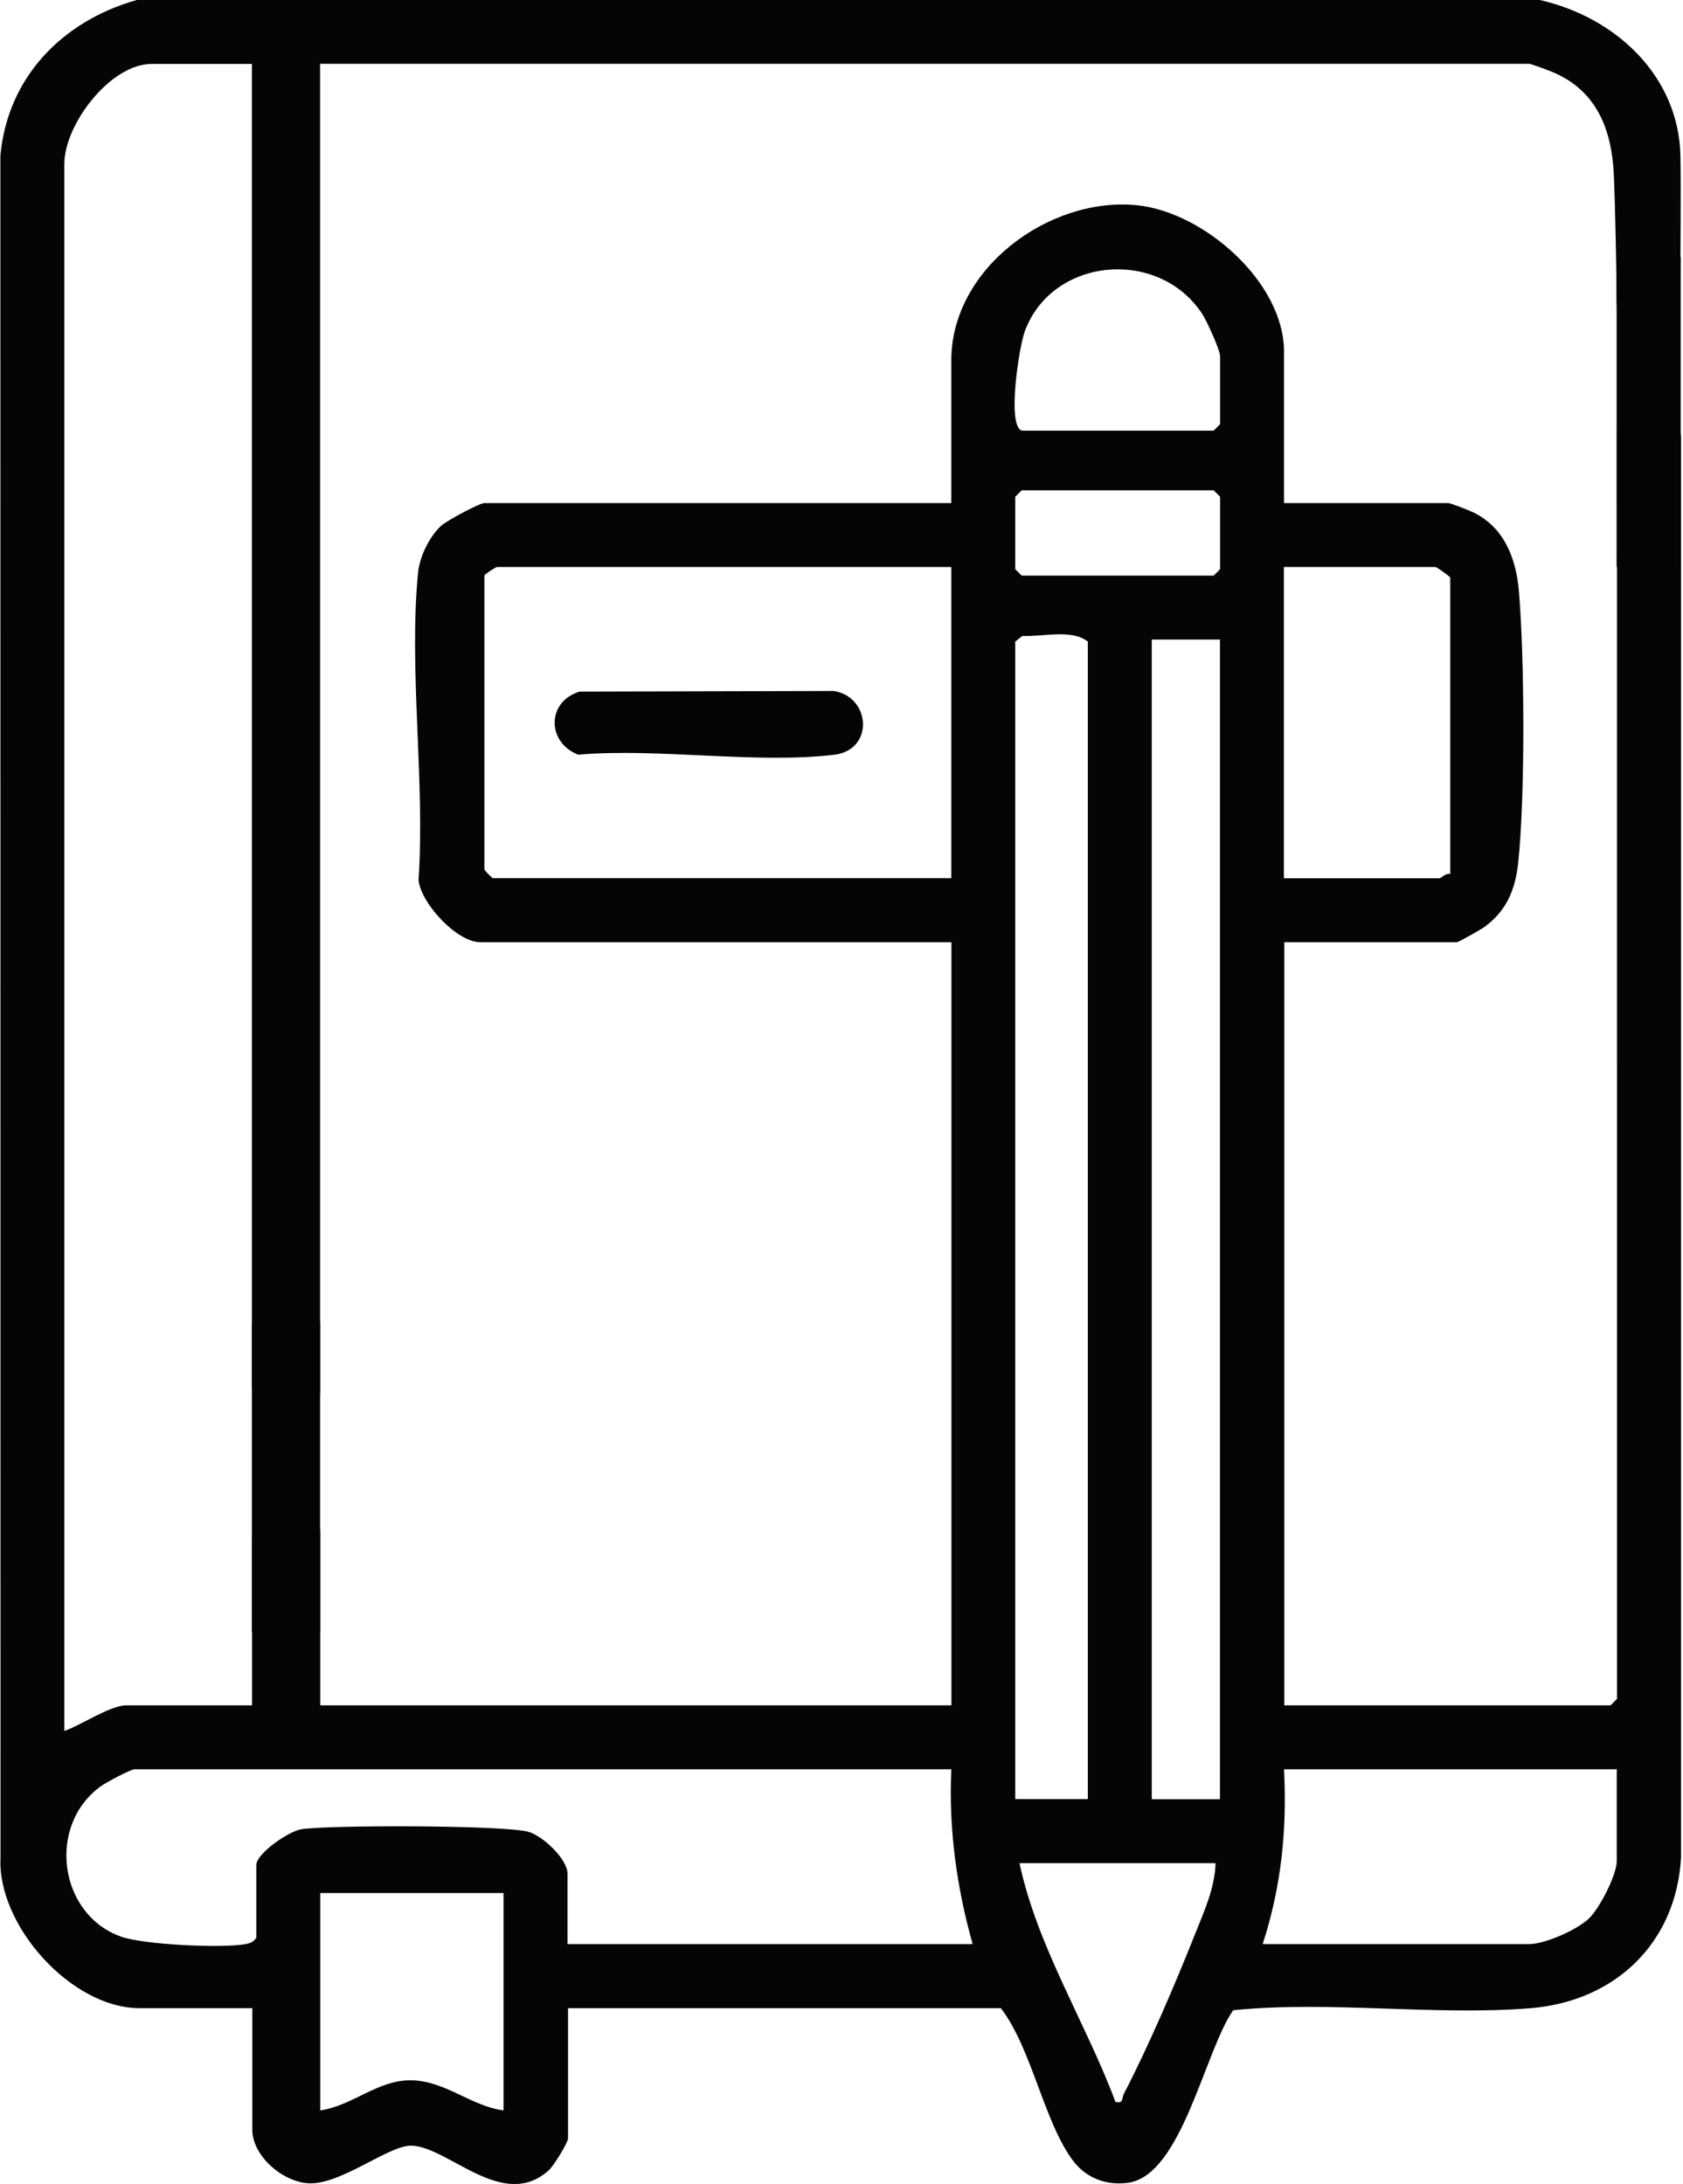 <?xml version="1.0" encoding="UTF-8"?>
<svg id="_Слой_1" data-name="Слой 1" xmlns="http://www.w3.org/2000/svg" viewBox="0 0 130.81 169.79">
  <defs>
    <style>
      .cls-1 {
        fill: #050505;
      }

      .cls-2 {
        fill: #040404;
      }
    </style>
  </defs>
  <g>
    <path class="cls-1" d="M119.68,0c5.92,1.35,10.79,5.91,10.93,12.1.05,2.27,0,8.21-.01,10.25-.01,2.49-4.95,3.63-4.95,1.15,0-1.96-.11-7.71-.22-9.99-.17-3.43-1.32-6.4-4.62-7.85-.31-.14-1.81-.7-1.95-.7H24.88v103.25c0,1.01-1.74,2.21-2.79,2.15-.98-.05-2.51-1.6-2.51-2.48V4.97h-7.79c-3.21,0-6.79,4.69-6.79,7.79v121.81c1.24-.41,3.55-1.99,4.81-1.99h9.78v-13.09c0-.19.76-1.77,1-1.98,1.43-1.25,4.3-.11,4.3,1.65v13.42h49.06v-59.33h-36.63c-1.78,0-4.58-2.96-4.79-4.83.52-7.64-.77-16.35-.04-23.86.12-1.27.86-2.81,1.79-3.68.41-.38,2.98-1.77,3.37-1.77h36.29v-11.1c0-7.14,7.61-12.71,14.38-12.06,5.2.5,11.48,5.96,11.48,11.39v11.77h12.76c.18,0,1.62.56,1.94.72,2.39,1.15,3.33,3.55,3.55,6.07.45,5.23.5,16.03-.05,21.18-.22,2.08-.91,3.74-2.63,4.99-.26.19-2.01,1.18-2.13,1.18h-13.42v59.33h25.36l.5-.5V32.98c0-1.57,4.53-2.83,4.98.99v110.4c-.36,6.71-5.15,11.24-11.76,11.76-7.44.59-15.54-.6-23.05.15-2.21,3.15-3.99,12.8-8.14,13.41-1.65.24-3.24-.32-4.27-1.66-2.29-2.99-3.23-8.76-5.65-11.91h-33.64v10.11c0,.35-1.13,2.17-1.49,2.49-3.56,3.22-7.79-1.82-10.67-1.91-1.75-.05-5.38,2.97-7.9,2.93-2.06-.04-4.48-2.11-4.48-4.17v-9.45h-8.78c-5.27,0-11.08-6.44-10.79-11.75L.03,12.1C.59,5.98,4.87,1.63,10.63,0h109.05ZM79.41,33.48h14.92l.5-.5v-5.3c0-.46-1.04-2.74-1.38-3.26-3.36-5.17-11.66-4.46-13.8,1.34-.45,1.23-1.4,7.36-.23,7.72ZM79.41,38.12l-.5.5v5.63l.5.5h14.92l.5-.5v-5.63l-.5-.5h-14.92ZM73.94,44.08h-35.3c-.09,0-.9.51-.99.66v22.86c.08.16.61.67.66.67h35.63v-24.2ZM112.72,67.95v-23.04c0-.08-1.04-.83-1.16-.83h-11.77v24.2h12.1c.11,0,.5-.44.83-.33ZM84.55,139.87V49.88c-1.26-1-3.5-.36-5.09-.44l-.55.44v89.99h5.63ZM94.82,49.72h-5.3v90.16h5.3V49.72ZM73.94,137.55H10.47c-.32,0-2.24,1.03-2.65,1.33-4.19,3.05-3.26,9.95,1.58,11.68,1.78.63,7.85.92,9.69.58.37-.07.62-.17.83-.5v-5.63c0-.92,2.52-2.64,3.5-2.8,2.2-.34,15.84-.32,17.65.2,1.12.32,3.04,2.12,3.04,3.26v5.47h31.49c-1.25-4.42-1.87-8.98-1.66-13.59ZM125.65,137.55h-25.85c.24,4.71-.21,9.13-1.66,13.59h20.72c1.22,0,3.72-1.11,4.64-1.99.83-.8,2.16-3.38,2.16-4.47v-7.13ZM94.49,144.85h-15.25c1.4,6.54,5.13,12.34,7.46,18.56.67.14.46-.27.66-.65,1.87-3.58,4.02-8.6,5.52-12.39.71-1.78,1.54-3.57,1.6-5.53ZM39.14,147.17h-14.25v16.9c2.53-.36,4.49-2.41,7.13-2.34s4.59,2.01,7.12,2.34v-16.9Z"/>
    <path class="cls-2" d="M45.01,53.77l19.8-.05c2.88.46,3.15,4.59.02,4.96-6.13.72-13.61-.54-19.89-.01-2.43-.94-2.47-4.07.06-4.89Z"/>
  </g>
  <rect class="cls-2" x="19.58" y="102.78" width="5.3" height="24.11"/>
  <rect class="cls-2" x="125.65" y="19.97" width="4.98" height="24.11"/>
</svg>